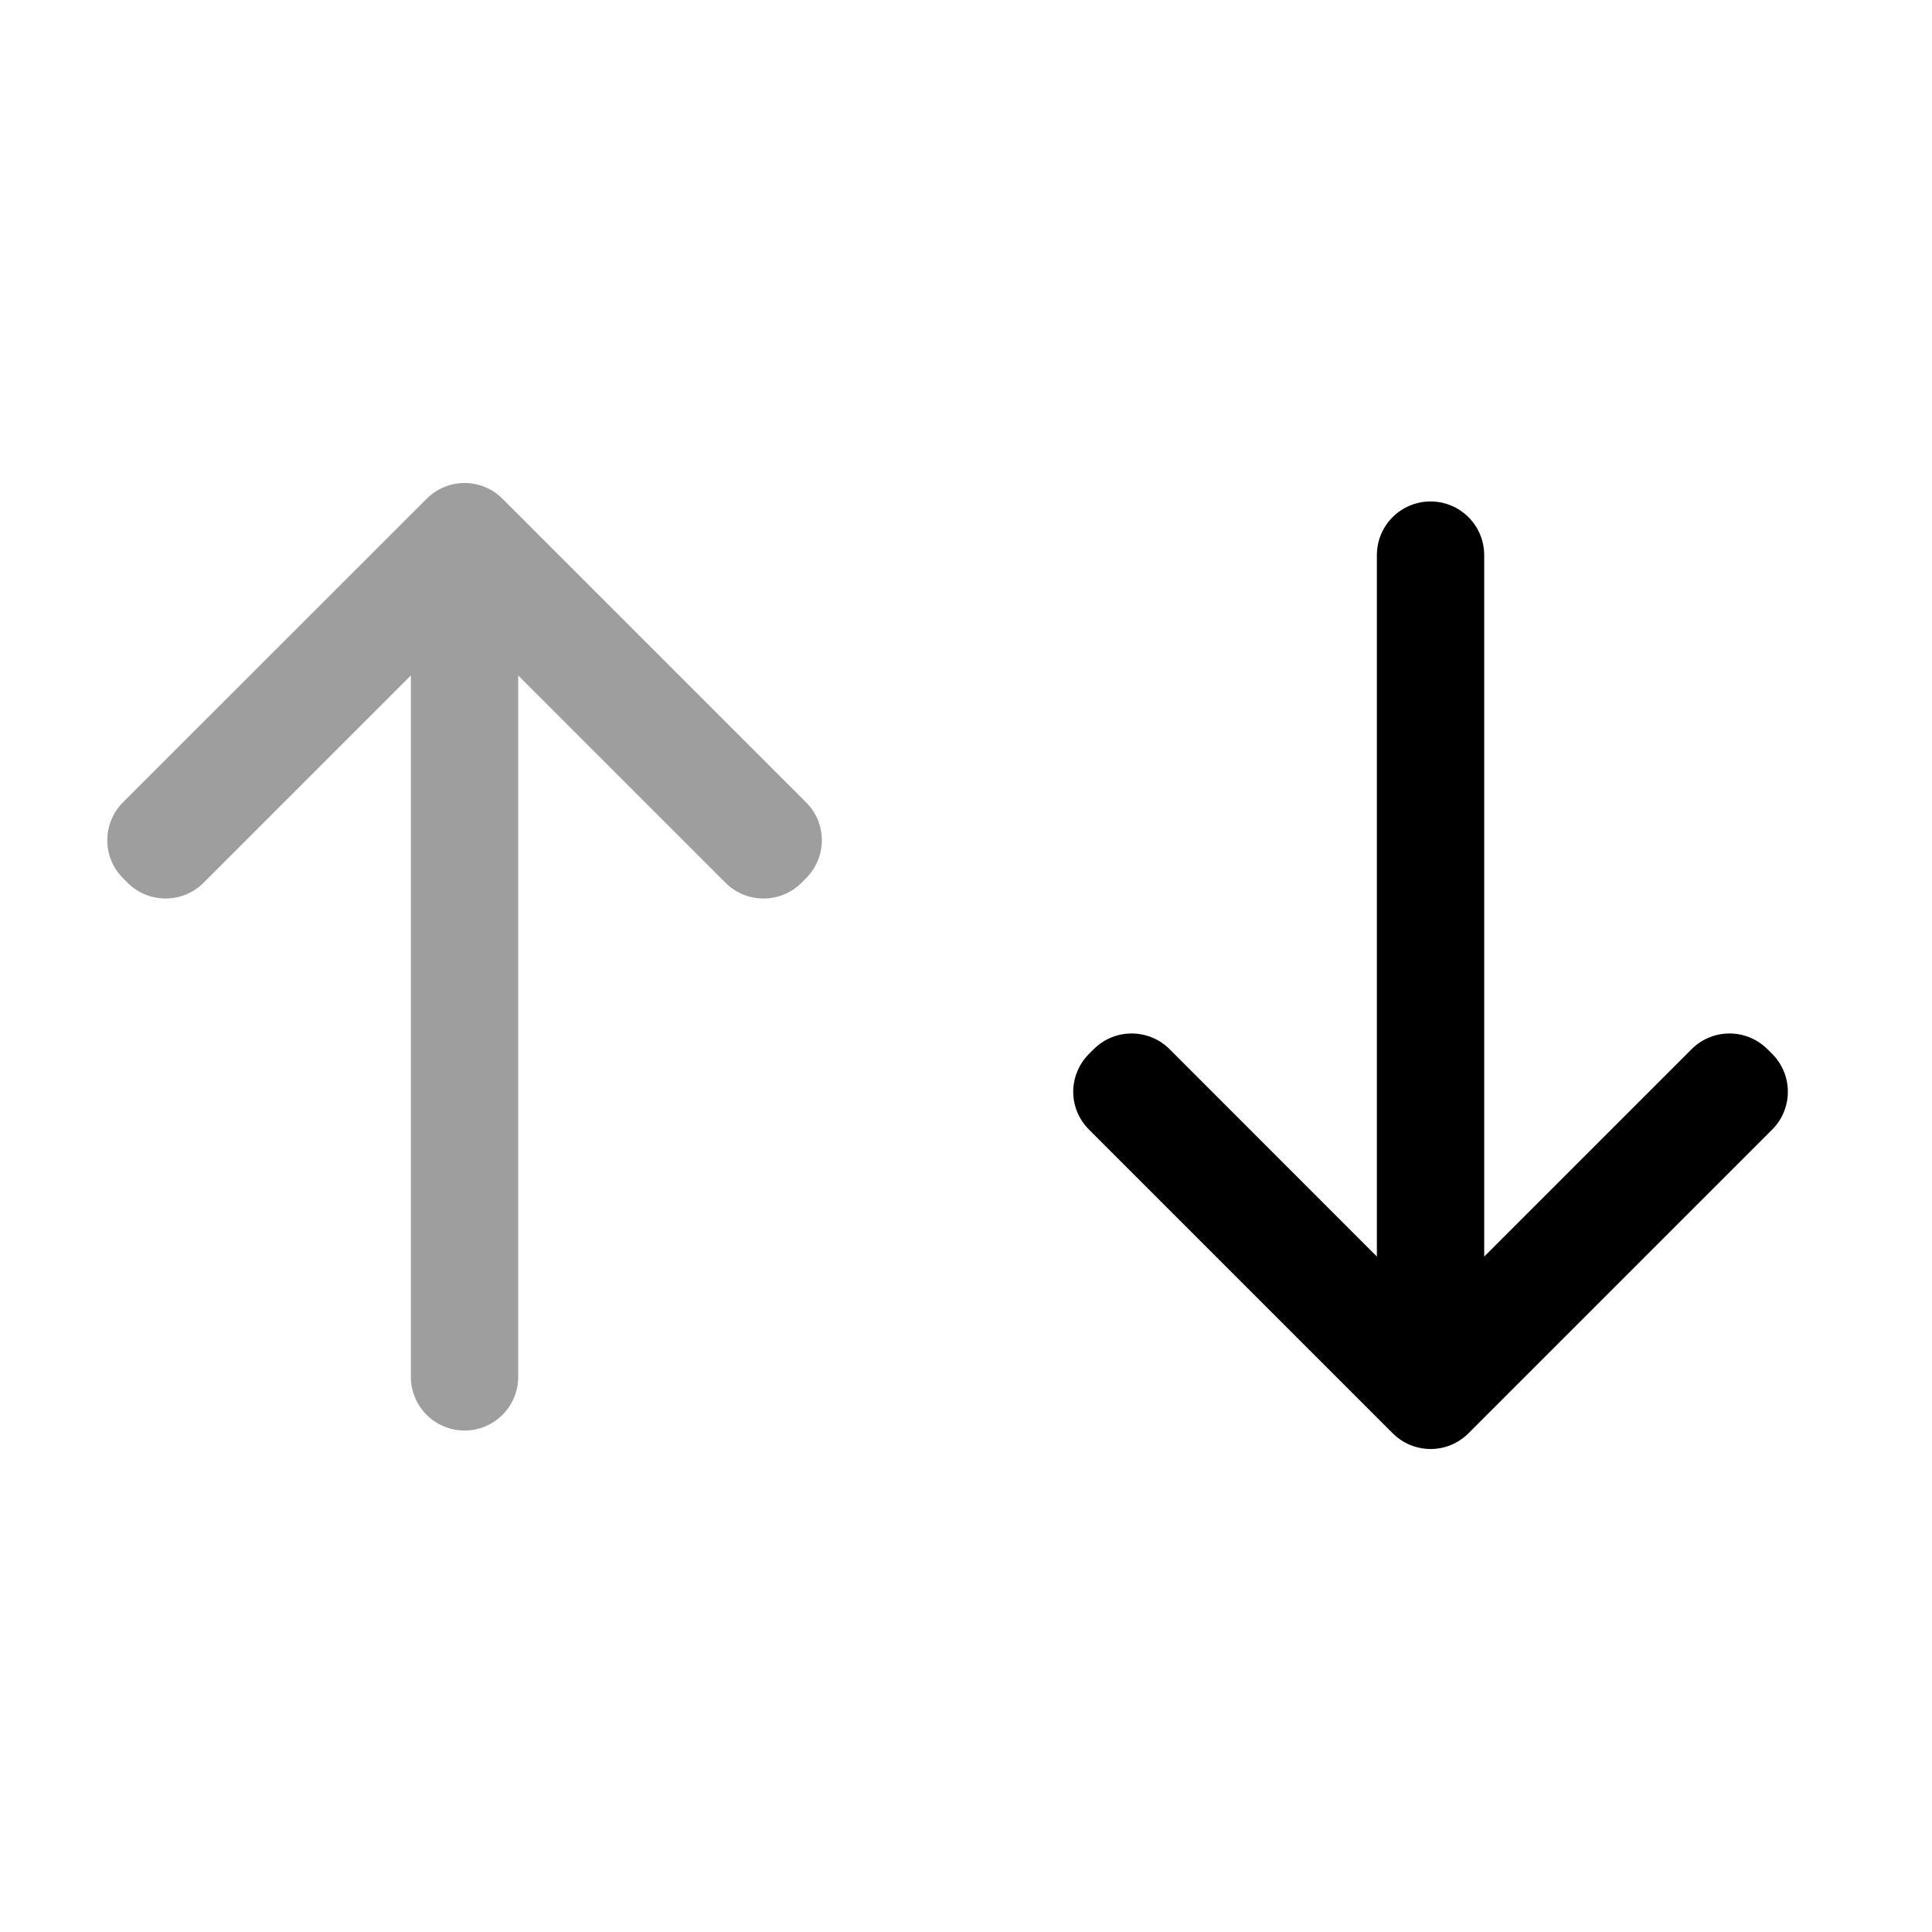 <svg width="18" height="18" viewBox="0 0 18 18" fill="none" xmlns="http://www.w3.org/2000/svg">
<path d="M7.657 7.828C7.657 7.7 7.608 7.572 7.51 7.475L4.682 4.647C4.486 4.451 4.17 4.451 3.975 4.647L1.146 7.475C0.951 7.67 0.951 7.987 1.146 8.182L1.189 8.225C1.385 8.42 1.701 8.42 1.896 8.225L3.828 6.293L3.828 12.828C3.828 13.104 4.052 13.328 4.328 13.328C4.604 13.328 4.828 13.104 4.828 12.828L4.828 6.293L6.76 8.225C6.955 8.42 7.272 8.42 7.467 8.225L7.51 8.182C7.608 8.084 7.657 7.956 7.657 7.828Z" fill="#9E9E9E"/>
<path d="M9.999 10.172C9.999 10.3 10.049 10.428 10.147 10.525L12.975 13.353C13.17 13.549 13.487 13.549 13.682 13.353L16.51 10.525C16.706 10.33 16.706 10.013 16.51 9.818L16.467 9.775C16.271 9.58 15.955 9.58 15.76 9.775L13.828 11.707V5.172C13.828 4.896 13.604 4.672 13.328 4.672C13.052 4.672 12.828 4.896 12.828 5.172V11.707L10.897 9.775C10.701 9.58 10.385 9.58 10.19 9.775L10.147 9.818C10.049 9.916 9.999 10.044 9.999 10.172Z" fill="black"/>
</svg>
